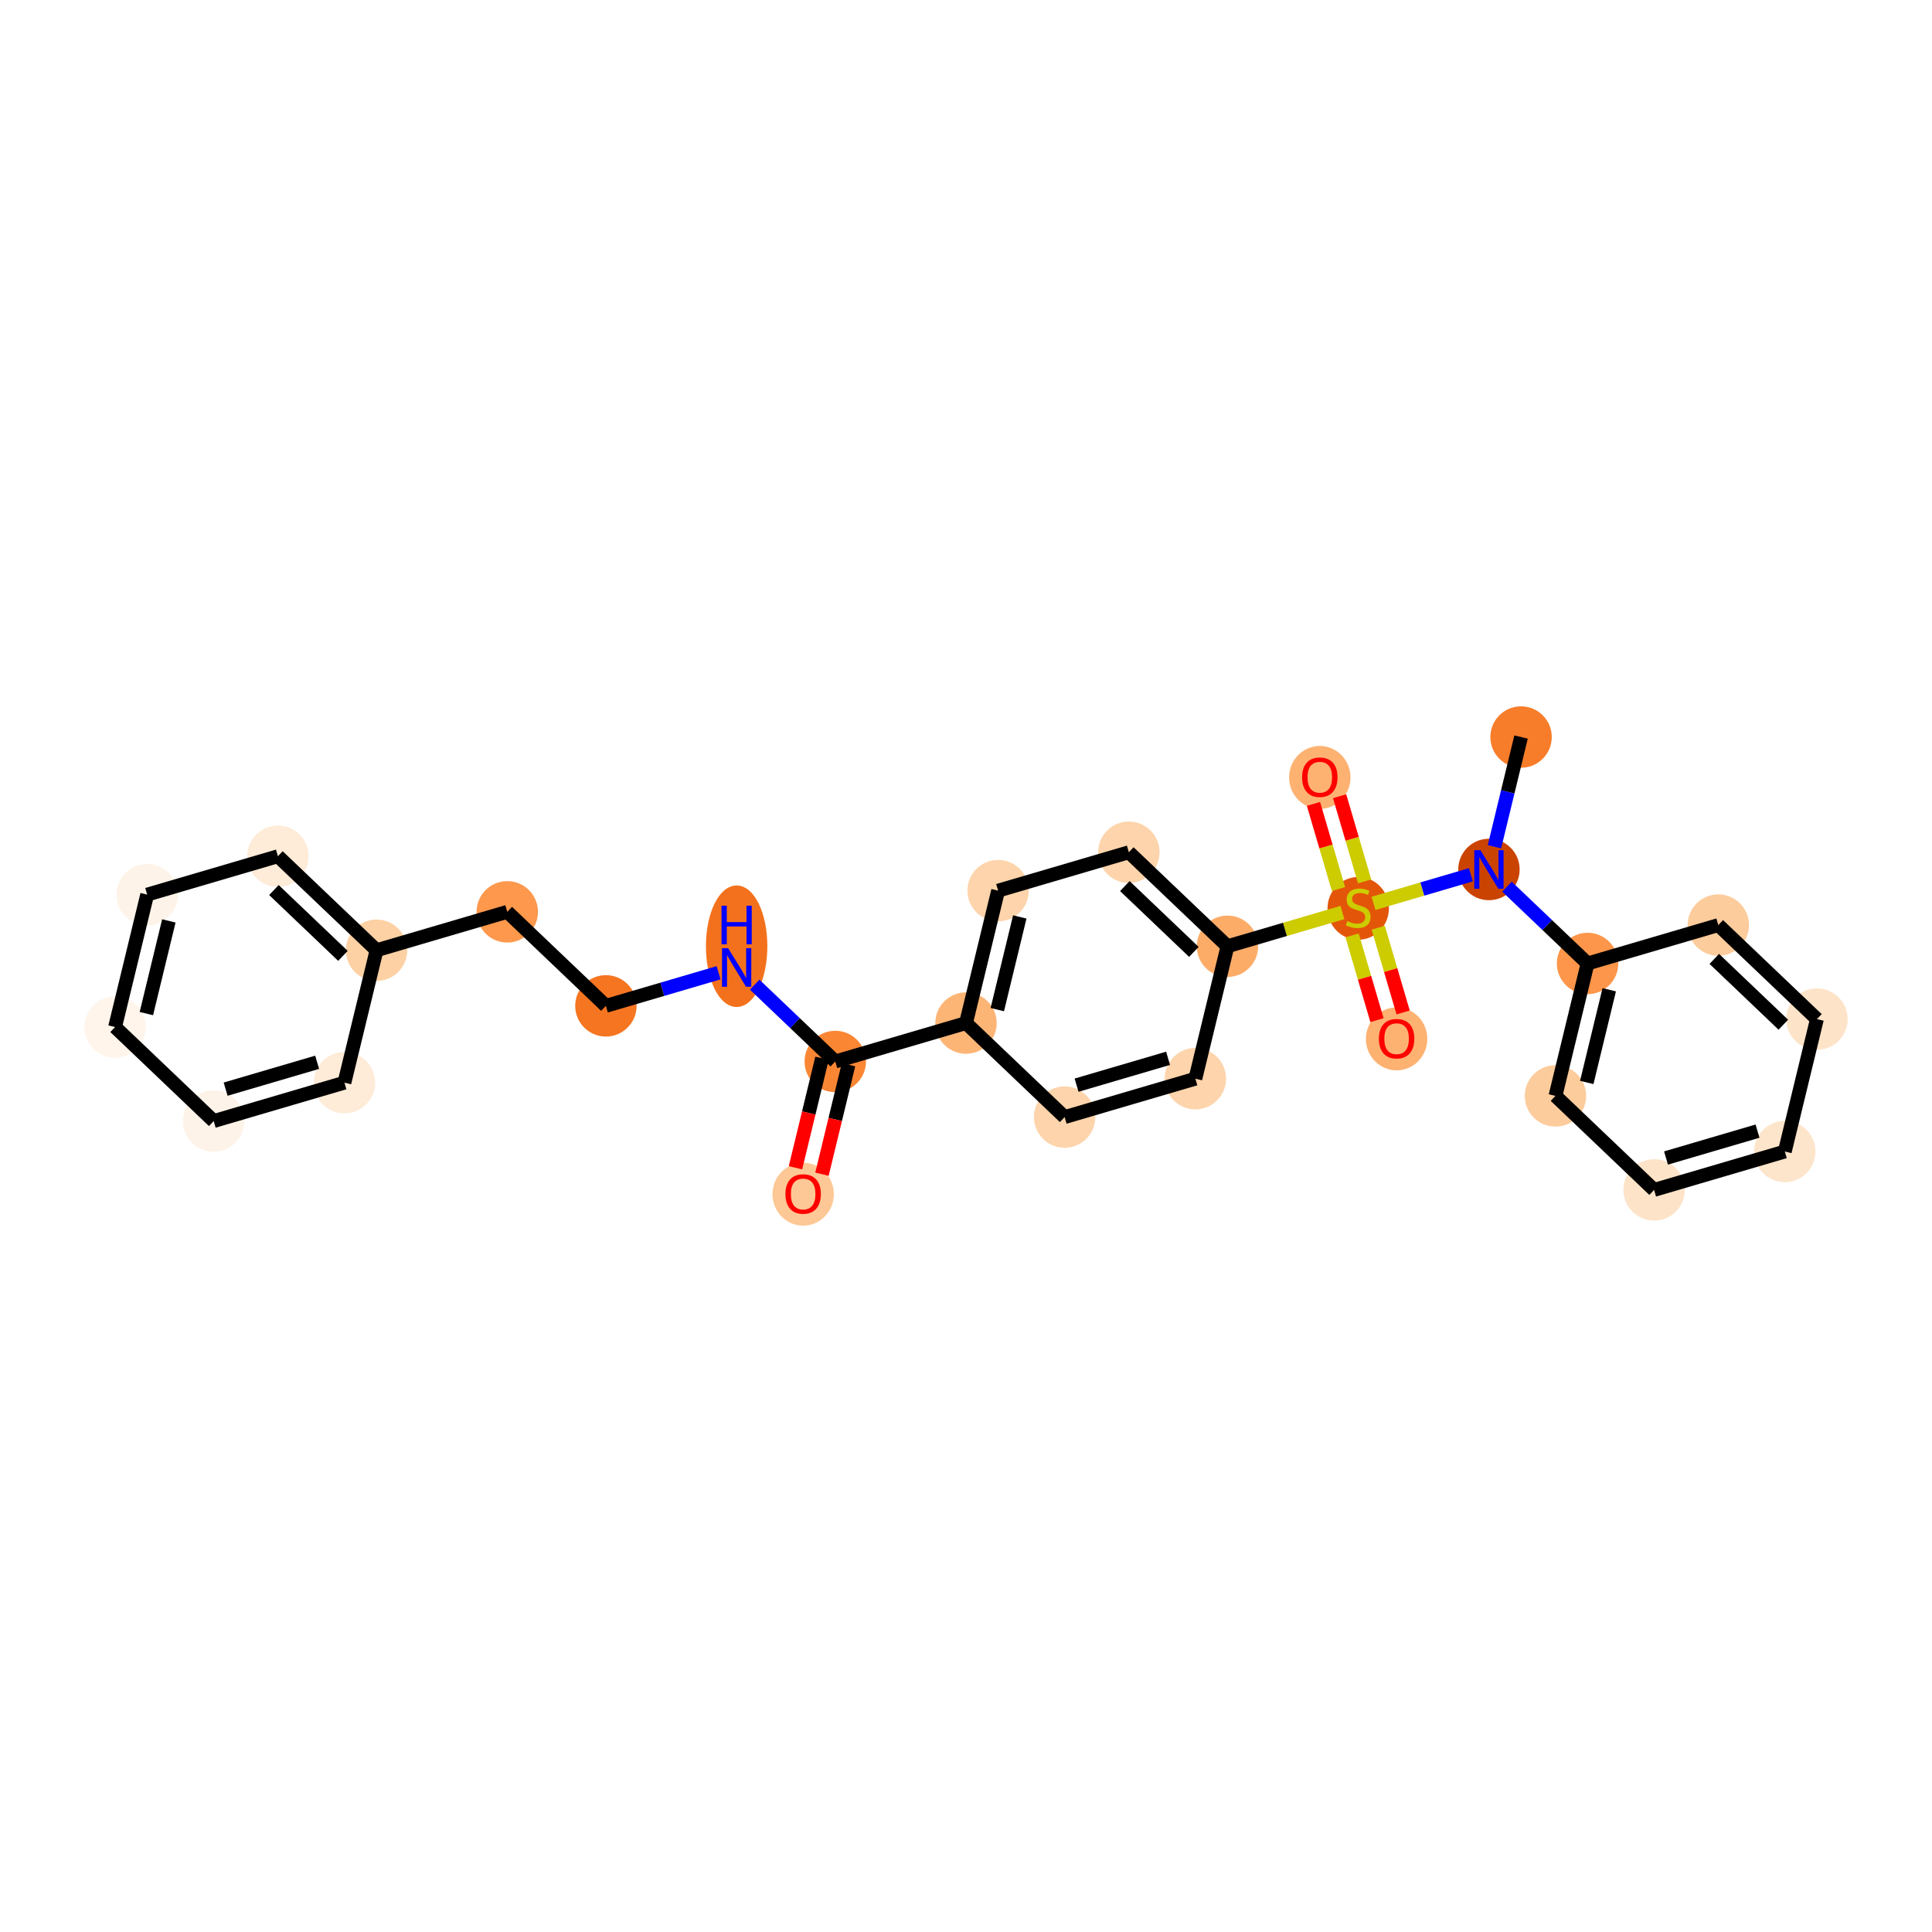 <?xml version='1.0' encoding='iso-8859-1'?>
<svg version='1.1' baseProfile='full'
              xmlns='http://www.w3.org/2000/svg'
                      xmlns:rdkit='http://www.rdkit.org/xml'
                      xmlns:xlink='http://www.w3.org/1999/xlink'
                  xml:space='preserve'
width='280px' height='280px' viewBox='0 0 280 280'>
<!-- END OF HEADER -->
<rect style='opacity:1.0;fill:#FFFFFF;stroke:none' width='280' height='280' x='0' y='0'> </rect>
<ellipse cx='220.443' cy='106.817' rx='3.95' ry='3.95'  style='fill:#F77D2A;fill-rule:evenodd;stroke:#F77D2A;stroke-width:1.0px;stroke-linecap:butt;stroke-linejoin:miter;stroke-opacity:1' />
<ellipse cx='215.789' cy='126.009' rx='3.95' ry='3.955'  style='fill:#CB4301;fill-rule:evenodd;stroke:#CB4301;stroke-width:1.0px;stroke-linecap:butt;stroke-linejoin:miter;stroke-opacity:1' />
<ellipse cx='230.082' cy='139.635' rx='3.95' ry='3.95'  style='fill:#FD964A;fill-rule:evenodd;stroke:#FD964A;stroke-width:1.0px;stroke-linecap:butt;stroke-linejoin:miter;stroke-opacity:1' />
<ellipse cx='225.429' cy='158.826' rx='3.95' ry='3.95'  style='fill:#FDCC9C;fill-rule:evenodd;stroke:#FDCC9C;stroke-width:1.0px;stroke-linecap:butt;stroke-linejoin:miter;stroke-opacity:1' />
<ellipse cx='239.722' cy='172.452' rx='3.95' ry='3.95'  style='fill:#FDE3C8;fill-rule:evenodd;stroke:#FDE3C8;stroke-width:1.0px;stroke-linecap:butt;stroke-linejoin:miter;stroke-opacity:1' />
<ellipse cx='258.669' cy='166.887' rx='3.95' ry='3.95'  style='fill:#FDE5CC;fill-rule:evenodd;stroke:#FDE5CC;stroke-width:1.0px;stroke-linecap:butt;stroke-linejoin:miter;stroke-opacity:1' />
<ellipse cx='263.323' cy='147.695' rx='3.95' ry='3.95'  style='fill:#FDE3C8;fill-rule:evenodd;stroke:#FDE3C8;stroke-width:1.0px;stroke-linecap:butt;stroke-linejoin:miter;stroke-opacity:1' />
<ellipse cx='249.03' cy='134.069' rx='3.95' ry='3.95'  style='fill:#FDCC9C;fill-rule:evenodd;stroke:#FDCC9C;stroke-width:1.0px;stroke-linecap:butt;stroke-linejoin:miter;stroke-opacity:1' />
<ellipse cx='196.842' cy='131.649' rx='3.95' ry='4.049'  style='fill:#E35609;fill-rule:evenodd;stroke:#E35609;stroke-width:1.0px;stroke-linecap:butt;stroke-linejoin:miter;stroke-opacity:1' />
<ellipse cx='202.407' cy='150.565' rx='3.95' ry='4.061'  style='fill:#FDB272;fill-rule:evenodd;stroke:#FDB272;stroke-width:1.0px;stroke-linecap:butt;stroke-linejoin:miter;stroke-opacity:1' />
<ellipse cx='191.276' cy='112.671' rx='3.95' ry='4.061'  style='fill:#FDB272;fill-rule:evenodd;stroke:#FDB272;stroke-width:1.0px;stroke-linecap:butt;stroke-linejoin:miter;stroke-opacity:1' />
<ellipse cx='177.894' cy='137.14' rx='3.95' ry='3.95'  style='fill:#FDAC68;fill-rule:evenodd;stroke:#FDAC68;stroke-width:1.0px;stroke-linecap:butt;stroke-linejoin:miter;stroke-opacity:1' />
<ellipse cx='163.601' cy='123.514' rx='3.95' ry='3.95'  style='fill:#FDD4AB;fill-rule:evenodd;stroke:#FDD4AB;stroke-width:1.0px;stroke-linecap:butt;stroke-linejoin:miter;stroke-opacity:1' />
<ellipse cx='144.654' cy='129.08' rx='3.95' ry='3.95'  style='fill:#FDD4AB;fill-rule:evenodd;stroke:#FDD4AB;stroke-width:1.0px;stroke-linecap:butt;stroke-linejoin:miter;stroke-opacity:1' />
<ellipse cx='140' cy='148.271' rx='3.95' ry='3.95'  style='fill:#FDB576;fill-rule:evenodd;stroke:#FDB576;stroke-width:1.0px;stroke-linecap:butt;stroke-linejoin:miter;stroke-opacity:1' />
<ellipse cx='121.053' cy='153.837' rx='3.95' ry='3.95'  style='fill:#FA8634;fill-rule:evenodd;stroke:#FA8634;stroke-width:1.0px;stroke-linecap:butt;stroke-linejoin:miter;stroke-opacity:1' />
<ellipse cx='116.399' cy='173.072' rx='3.95' ry='4.061'  style='fill:#FDC895;fill-rule:evenodd;stroke:#FDC895;stroke-width:1.0px;stroke-linecap:butt;stroke-linejoin:miter;stroke-opacity:1' />
<ellipse cx='106.759' cy='137.135' rx='3.95' ry='8.305'  style='fill:#F3711C;fill-rule:evenodd;stroke:#F3711C;stroke-width:1.0px;stroke-linecap:butt;stroke-linejoin:miter;stroke-opacity:1' />
<ellipse cx='87.812' cy='145.776' rx='3.95' ry='3.95'  style='fill:#F57521;fill-rule:evenodd;stroke:#F57521;stroke-width:1.0px;stroke-linecap:butt;stroke-linejoin:miter;stroke-opacity:1' />
<ellipse cx='73.519' cy='132.15' rx='3.95' ry='3.95'  style='fill:#FD984C;fill-rule:evenodd;stroke:#FD984C;stroke-width:1.0px;stroke-linecap:butt;stroke-linejoin:miter;stroke-opacity:1' />
<ellipse cx='54.571' cy='137.716' rx='3.95' ry='3.95'  style='fill:#FDD1A4;fill-rule:evenodd;stroke:#FDD1A4;stroke-width:1.0px;stroke-linecap:butt;stroke-linejoin:miter;stroke-opacity:1' />
<ellipse cx='40.278' cy='124.09' rx='3.95' ry='3.95'  style='fill:#FEEBD8;fill-rule:evenodd;stroke:#FEEBD8;stroke-width:1.0px;stroke-linecap:butt;stroke-linejoin:miter;stroke-opacity:1' />
<ellipse cx='21.331' cy='129.655' rx='3.95' ry='3.95'  style='fill:#FEF3E8;fill-rule:evenodd;stroke:#FEF3E8;stroke-width:1.0px;stroke-linecap:butt;stroke-linejoin:miter;stroke-opacity:1' />
<ellipse cx='16.677' cy='148.847' rx='3.95' ry='3.95'  style='fill:#FFF5EB;fill-rule:evenodd;stroke:#FFF5EB;stroke-width:1.0px;stroke-linecap:butt;stroke-linejoin:miter;stroke-opacity:1' />
<ellipse cx='30.97' cy='162.473' rx='3.95' ry='3.95'  style='fill:#FEF3E8;fill-rule:evenodd;stroke:#FEF3E8;stroke-width:1.0px;stroke-linecap:butt;stroke-linejoin:miter;stroke-opacity:1' />
<ellipse cx='49.918' cy='156.907' rx='3.95' ry='3.95'  style='fill:#FEEBD8;fill-rule:evenodd;stroke:#FEEBD8;stroke-width:1.0px;stroke-linecap:butt;stroke-linejoin:miter;stroke-opacity:1' />
<ellipse cx='154.294' cy='161.897' rx='3.95' ry='3.95'  style='fill:#FDD4AB;fill-rule:evenodd;stroke:#FDD4AB;stroke-width:1.0px;stroke-linecap:butt;stroke-linejoin:miter;stroke-opacity:1' />
<ellipse cx='173.241' cy='156.331' rx='3.95' ry='3.95'  style='fill:#FDD4AB;fill-rule:evenodd;stroke:#FDD4AB;stroke-width:1.0px;stroke-linecap:butt;stroke-linejoin:miter;stroke-opacity:1' />
<path class='bond-0 atom-0 atom-1' d='M 220.443,106.817 L 218.515,114.768' style='fill:none;fill-rule:evenodd;stroke:#000000;stroke-width:2.0px;stroke-linecap:butt;stroke-linejoin:miter;stroke-opacity:1' />
<path class='bond-0 atom-0 atom-1' d='M 218.515,114.768 L 216.587,122.719' style='fill:none;fill-rule:evenodd;stroke:#0000FF;stroke-width:2.0px;stroke-linecap:butt;stroke-linejoin:miter;stroke-opacity:1' />
<path class='bond-1 atom-1 atom-2' d='M 218.403,128.501 L 224.243,134.068' style='fill:none;fill-rule:evenodd;stroke:#0000FF;stroke-width:2.0px;stroke-linecap:butt;stroke-linejoin:miter;stroke-opacity:1' />
<path class='bond-1 atom-1 atom-2' d='M 224.243,134.068 L 230.082,139.635' style='fill:none;fill-rule:evenodd;stroke:#000000;stroke-width:2.0px;stroke-linecap:butt;stroke-linejoin:miter;stroke-opacity:1' />
<path class='bond-7 atom-1 atom-8' d='M 213.174,126.777 L 206.117,128.85' style='fill:none;fill-rule:evenodd;stroke:#0000FF;stroke-width:2.0px;stroke-linecap:butt;stroke-linejoin:miter;stroke-opacity:1' />
<path class='bond-7 atom-1 atom-8' d='M 206.117,128.85 L 199.06,130.923' style='fill:none;fill-rule:evenodd;stroke:#CCCC00;stroke-width:2.0px;stroke-linecap:butt;stroke-linejoin:miter;stroke-opacity:1' />
<path class='bond-2 atom-2 atom-3' d='M 230.082,139.635 L 225.429,158.826' style='fill:none;fill-rule:evenodd;stroke:#000000;stroke-width:2.0px;stroke-linecap:butt;stroke-linejoin:miter;stroke-opacity:1' />
<path class='bond-2 atom-2 atom-3' d='M 233.223,143.444 L 229.965,156.878' style='fill:none;fill-rule:evenodd;stroke:#000000;stroke-width:2.0px;stroke-linecap:butt;stroke-linejoin:miter;stroke-opacity:1' />
<path class='bond-27 atom-7 atom-2' d='M 249.03,134.069 L 230.082,139.635' style='fill:none;fill-rule:evenodd;stroke:#000000;stroke-width:2.0px;stroke-linecap:butt;stroke-linejoin:miter;stroke-opacity:1' />
<path class='bond-3 atom-3 atom-4' d='M 225.429,158.826 L 239.722,172.452' style='fill:none;fill-rule:evenodd;stroke:#000000;stroke-width:2.0px;stroke-linecap:butt;stroke-linejoin:miter;stroke-opacity:1' />
<path class='bond-4 atom-4 atom-5' d='M 239.722,172.452 L 258.669,166.887' style='fill:none;fill-rule:evenodd;stroke:#000000;stroke-width:2.0px;stroke-linecap:butt;stroke-linejoin:miter;stroke-opacity:1' />
<path class='bond-4 atom-4 atom-5' d='M 241.451,167.828 L 254.714,163.932' style='fill:none;fill-rule:evenodd;stroke:#000000;stroke-width:2.0px;stroke-linecap:butt;stroke-linejoin:miter;stroke-opacity:1' />
<path class='bond-5 atom-5 atom-6' d='M 258.669,166.887 L 263.323,147.695' style='fill:none;fill-rule:evenodd;stroke:#000000;stroke-width:2.0px;stroke-linecap:butt;stroke-linejoin:miter;stroke-opacity:1' />
<path class='bond-6 atom-6 atom-7' d='M 263.323,147.695 L 249.03,134.069' style='fill:none;fill-rule:evenodd;stroke:#000000;stroke-width:2.0px;stroke-linecap:butt;stroke-linejoin:miter;stroke-opacity:1' />
<path class='bond-6 atom-6 atom-7' d='M 258.454,148.51 L 248.448,138.972' style='fill:none;fill-rule:evenodd;stroke:#000000;stroke-width:2.0px;stroke-linecap:butt;stroke-linejoin:miter;stroke-opacity:1' />
<path class='bond-8 atom-8 atom-9' d='M 195.955,135.563 L 197.759,141.705' style='fill:none;fill-rule:evenodd;stroke:#CCCC00;stroke-width:2.0px;stroke-linecap:butt;stroke-linejoin:miter;stroke-opacity:1' />
<path class='bond-8 atom-8 atom-9' d='M 197.759,141.705 L 199.563,147.846' style='fill:none;fill-rule:evenodd;stroke:#FF0000;stroke-width:2.0px;stroke-linecap:butt;stroke-linejoin:miter;stroke-opacity:1' />
<path class='bond-8 atom-8 atom-9' d='M 199.745,134.45 L 201.549,140.591' style='fill:none;fill-rule:evenodd;stroke:#CCCC00;stroke-width:2.0px;stroke-linecap:butt;stroke-linejoin:miter;stroke-opacity:1' />
<path class='bond-8 atom-8 atom-9' d='M 201.549,140.591 L 203.353,146.733' style='fill:none;fill-rule:evenodd;stroke:#FF0000;stroke-width:2.0px;stroke-linecap:butt;stroke-linejoin:miter;stroke-opacity:1' />
<path class='bond-9 atom-8 atom-10' d='M 197.772,127.736 L 195.96,121.565' style='fill:none;fill-rule:evenodd;stroke:#CCCC00;stroke-width:2.0px;stroke-linecap:butt;stroke-linejoin:miter;stroke-opacity:1' />
<path class='bond-9 atom-8 atom-10' d='M 195.96,121.565 L 194.147,115.394' style='fill:none;fill-rule:evenodd;stroke:#FF0000;stroke-width:2.0px;stroke-linecap:butt;stroke-linejoin:miter;stroke-opacity:1' />
<path class='bond-9 atom-8 atom-10' d='M 193.983,128.849 L 192.17,122.678' style='fill:none;fill-rule:evenodd;stroke:#CCCC00;stroke-width:2.0px;stroke-linecap:butt;stroke-linejoin:miter;stroke-opacity:1' />
<path class='bond-9 atom-8 atom-10' d='M 192.17,122.678 L 190.357,116.507' style='fill:none;fill-rule:evenodd;stroke:#FF0000;stroke-width:2.0px;stroke-linecap:butt;stroke-linejoin:miter;stroke-opacity:1' />
<path class='bond-10 atom-8 atom-11' d='M 194.555,132.246 L 186.225,134.693' style='fill:none;fill-rule:evenodd;stroke:#CCCC00;stroke-width:2.0px;stroke-linecap:butt;stroke-linejoin:miter;stroke-opacity:1' />
<path class='bond-10 atom-8 atom-11' d='M 186.225,134.693 L 177.894,137.14' style='fill:none;fill-rule:evenodd;stroke:#000000;stroke-width:2.0px;stroke-linecap:butt;stroke-linejoin:miter;stroke-opacity:1' />
<path class='bond-11 atom-11 atom-12' d='M 177.894,137.14 L 163.601,123.514' style='fill:none;fill-rule:evenodd;stroke:#000000;stroke-width:2.0px;stroke-linecap:butt;stroke-linejoin:miter;stroke-opacity:1' />
<path class='bond-11 atom-11 atom-12' d='M 173.025,137.955 L 163.02,128.417' style='fill:none;fill-rule:evenodd;stroke:#000000;stroke-width:2.0px;stroke-linecap:butt;stroke-linejoin:miter;stroke-opacity:1' />
<path class='bond-28 atom-27 atom-11' d='M 173.241,156.331 L 177.894,137.14' style='fill:none;fill-rule:evenodd;stroke:#000000;stroke-width:2.0px;stroke-linecap:butt;stroke-linejoin:miter;stroke-opacity:1' />
<path class='bond-12 atom-12 atom-13' d='M 163.601,123.514 L 144.654,129.08' style='fill:none;fill-rule:evenodd;stroke:#000000;stroke-width:2.0px;stroke-linecap:butt;stroke-linejoin:miter;stroke-opacity:1' />
<path class='bond-13 atom-13 atom-14' d='M 144.654,129.08 L 140,148.271' style='fill:none;fill-rule:evenodd;stroke:#000000;stroke-width:2.0px;stroke-linecap:butt;stroke-linejoin:miter;stroke-opacity:1' />
<path class='bond-13 atom-13 atom-14' d='M 147.794,132.889 L 144.536,146.323' style='fill:none;fill-rule:evenodd;stroke:#000000;stroke-width:2.0px;stroke-linecap:butt;stroke-linejoin:miter;stroke-opacity:1' />
<path class='bond-14 atom-14 atom-15' d='M 140,148.271 L 121.053,153.837' style='fill:none;fill-rule:evenodd;stroke:#000000;stroke-width:2.0px;stroke-linecap:butt;stroke-linejoin:miter;stroke-opacity:1' />
<path class='bond-25 atom-14 atom-26' d='M 140,148.271 L 154.294,161.897' style='fill:none;fill-rule:evenodd;stroke:#000000;stroke-width:2.0px;stroke-linecap:butt;stroke-linejoin:miter;stroke-opacity:1' />
<path class='bond-15 atom-15 atom-16' d='M 119.134,153.371 L 117.209,161.306' style='fill:none;fill-rule:evenodd;stroke:#000000;stroke-width:2.0px;stroke-linecap:butt;stroke-linejoin:miter;stroke-opacity:1' />
<path class='bond-15 atom-15 atom-16' d='M 117.209,161.306 L 115.285,169.241' style='fill:none;fill-rule:evenodd;stroke:#FF0000;stroke-width:2.0px;stroke-linecap:butt;stroke-linejoin:miter;stroke-opacity:1' />
<path class='bond-15 atom-15 atom-16' d='M 122.972,154.302 L 121.048,162.237' style='fill:none;fill-rule:evenodd;stroke:#000000;stroke-width:2.0px;stroke-linecap:butt;stroke-linejoin:miter;stroke-opacity:1' />
<path class='bond-15 atom-15 atom-16' d='M 121.048,162.237 L 119.124,170.172' style='fill:none;fill-rule:evenodd;stroke:#FF0000;stroke-width:2.0px;stroke-linecap:butt;stroke-linejoin:miter;stroke-opacity:1' />
<path class='bond-16 atom-15 atom-17' d='M 121.053,153.837 L 115.213,148.27' style='fill:none;fill-rule:evenodd;stroke:#000000;stroke-width:2.0px;stroke-linecap:butt;stroke-linejoin:miter;stroke-opacity:1' />
<path class='bond-16 atom-15 atom-17' d='M 115.213,148.27 L 109.374,142.703' style='fill:none;fill-rule:evenodd;stroke:#0000FF;stroke-width:2.0px;stroke-linecap:butt;stroke-linejoin:miter;stroke-opacity:1' />
<path class='bond-17 atom-17 atom-18' d='M 104.145,140.979 L 95.978,143.377' style='fill:none;fill-rule:evenodd;stroke:#0000FF;stroke-width:2.0px;stroke-linecap:butt;stroke-linejoin:miter;stroke-opacity:1' />
<path class='bond-17 atom-17 atom-18' d='M 95.978,143.377 L 87.812,145.776' style='fill:none;fill-rule:evenodd;stroke:#000000;stroke-width:2.0px;stroke-linecap:butt;stroke-linejoin:miter;stroke-opacity:1' />
<path class='bond-18 atom-18 atom-19' d='M 87.812,145.776 L 73.519,132.15' style='fill:none;fill-rule:evenodd;stroke:#000000;stroke-width:2.0px;stroke-linecap:butt;stroke-linejoin:miter;stroke-opacity:1' />
<path class='bond-19 atom-19 atom-20' d='M 73.519,132.15 L 54.571,137.716' style='fill:none;fill-rule:evenodd;stroke:#000000;stroke-width:2.0px;stroke-linecap:butt;stroke-linejoin:miter;stroke-opacity:1' />
<path class='bond-20 atom-20 atom-21' d='M 54.571,137.716 L 40.278,124.09' style='fill:none;fill-rule:evenodd;stroke:#000000;stroke-width:2.0px;stroke-linecap:butt;stroke-linejoin:miter;stroke-opacity:1' />
<path class='bond-20 atom-20 atom-21' d='M 49.702,138.531 L 39.697,128.992' style='fill:none;fill-rule:evenodd;stroke:#000000;stroke-width:2.0px;stroke-linecap:butt;stroke-linejoin:miter;stroke-opacity:1' />
<path class='bond-29 atom-25 atom-20' d='M 49.918,156.907 L 54.571,137.716' style='fill:none;fill-rule:evenodd;stroke:#000000;stroke-width:2.0px;stroke-linecap:butt;stroke-linejoin:miter;stroke-opacity:1' />
<path class='bond-21 atom-21 atom-22' d='M 40.278,124.09 L 21.331,129.655' style='fill:none;fill-rule:evenodd;stroke:#000000;stroke-width:2.0px;stroke-linecap:butt;stroke-linejoin:miter;stroke-opacity:1' />
<path class='bond-22 atom-22 atom-23' d='M 21.331,129.655 L 16.677,148.847' style='fill:none;fill-rule:evenodd;stroke:#000000;stroke-width:2.0px;stroke-linecap:butt;stroke-linejoin:miter;stroke-opacity:1' />
<path class='bond-22 atom-22 atom-23' d='M 24.471,133.465 L 21.213,146.899' style='fill:none;fill-rule:evenodd;stroke:#000000;stroke-width:2.0px;stroke-linecap:butt;stroke-linejoin:miter;stroke-opacity:1' />
<path class='bond-23 atom-23 atom-24' d='M 16.677,148.847 L 30.97,162.473' style='fill:none;fill-rule:evenodd;stroke:#000000;stroke-width:2.0px;stroke-linecap:butt;stroke-linejoin:miter;stroke-opacity:1' />
<path class='bond-24 atom-24 atom-25' d='M 30.97,162.473 L 49.918,156.907' style='fill:none;fill-rule:evenodd;stroke:#000000;stroke-width:2.0px;stroke-linecap:butt;stroke-linejoin:miter;stroke-opacity:1' />
<path class='bond-24 atom-24 atom-25' d='M 32.699,157.849 L 45.962,153.953' style='fill:none;fill-rule:evenodd;stroke:#000000;stroke-width:2.0px;stroke-linecap:butt;stroke-linejoin:miter;stroke-opacity:1' />
<path class='bond-26 atom-26 atom-27' d='M 154.294,161.897 L 173.241,156.331' style='fill:none;fill-rule:evenodd;stroke:#000000;stroke-width:2.0px;stroke-linecap:butt;stroke-linejoin:miter;stroke-opacity:1' />
<path class='bond-26 atom-26 atom-27' d='M 156.023,157.273 L 169.286,153.377' style='fill:none;fill-rule:evenodd;stroke:#000000;stroke-width:2.0px;stroke-linecap:butt;stroke-linejoin:miter;stroke-opacity:1' />
<path  class='atom-1' d='M 214.553 123.213
L 216.385 126.175
Q 216.567 126.467, 216.859 126.996
Q 217.151 127.525, 217.167 127.557
L 217.167 123.213
L 217.91 123.213
L 217.91 128.805
L 217.144 128.805
L 215.177 125.566
Q 214.948 125.187, 214.703 124.753
Q 214.466 124.318, 214.395 124.184
L 214.395 128.805
L 213.668 128.805
L 213.668 123.213
L 214.553 123.213
' fill='#0000FF'/>
<path  class='atom-8' d='M 195.262 133.494
Q 195.325 133.518, 195.586 133.628
Q 195.846 133.739, 196.131 133.81
Q 196.423 133.873, 196.707 133.873
Q 197.237 133.873, 197.545 133.62
Q 197.853 133.36, 197.853 132.909
Q 197.853 132.601, 197.695 132.412
Q 197.545 132.222, 197.308 132.119
Q 197.071 132.017, 196.676 131.898
Q 196.178 131.748, 195.878 131.606
Q 195.586 131.464, 195.372 131.164
Q 195.167 130.863, 195.167 130.358
Q 195.167 129.655, 195.641 129.22
Q 196.123 128.786, 197.071 128.786
Q 197.718 128.786, 198.453 129.094
L 198.271 129.702
Q 197.6 129.426, 197.094 129.426
Q 196.549 129.426, 196.249 129.655
Q 195.949 129.876, 195.957 130.263
Q 195.957 130.563, 196.107 130.745
Q 196.265 130.927, 196.486 131.029
Q 196.715 131.132, 197.094 131.251
Q 197.6 131.408, 197.9 131.566
Q 198.2 131.724, 198.414 132.048
Q 198.635 132.364, 198.635 132.909
Q 198.635 133.683, 198.113 134.102
Q 197.6 134.513, 196.739 134.513
Q 196.241 134.513, 195.862 134.402
Q 195.491 134.3, 195.049 134.118
L 195.262 133.494
' fill='#CCCC00'/>
<path  class='atom-9' d='M 199.84 150.537
Q 199.84 149.195, 200.504 148.444
Q 201.167 147.694, 202.407 147.694
Q 203.647 147.694, 204.311 148.444
Q 204.974 149.195, 204.974 150.537
Q 204.974 151.896, 204.303 152.67
Q 203.632 153.436, 202.407 153.436
Q 201.175 153.436, 200.504 152.67
Q 199.84 151.904, 199.84 150.537
M 202.407 152.804
Q 203.26 152.804, 203.718 152.236
Q 204.185 151.659, 204.185 150.537
Q 204.185 149.439, 203.718 148.886
Q 203.26 148.326, 202.407 148.326
Q 201.554 148.326, 201.088 148.879
Q 200.63 149.432, 200.63 150.537
Q 200.63 151.667, 201.088 152.236
Q 201.554 152.804, 202.407 152.804
' fill='#FF0000'/>
<path  class='atom-10' d='M 188.709 112.643
Q 188.709 111.3, 189.372 110.55
Q 190.036 109.799, 191.276 109.799
Q 192.516 109.799, 193.18 110.55
Q 193.843 111.3, 193.843 112.643
Q 193.843 114.002, 193.172 114.776
Q 192.5 115.542, 191.276 115.542
Q 190.044 115.542, 189.372 114.776
Q 188.709 114.009, 188.709 112.643
M 191.276 114.91
Q 192.129 114.91, 192.587 114.341
Q 193.053 113.765, 193.053 112.643
Q 193.053 111.545, 192.587 110.992
Q 192.129 110.431, 191.276 110.431
Q 190.423 110.431, 189.957 110.984
Q 189.499 111.537, 189.499 112.643
Q 189.499 113.773, 189.957 114.341
Q 190.423 114.91, 191.276 114.91
' fill='#FF0000'/>
<path  class='atom-16' d='M 113.832 173.044
Q 113.832 171.701, 114.495 170.951
Q 115.159 170.2, 116.399 170.2
Q 117.639 170.2, 118.303 170.951
Q 118.966 171.701, 118.966 173.044
Q 118.966 174.403, 118.295 175.177
Q 117.623 175.943, 116.399 175.943
Q 115.167 175.943, 114.495 175.177
Q 113.832 174.411, 113.832 173.044
M 116.399 175.311
Q 117.252 175.311, 117.71 174.742
Q 118.176 174.166, 118.176 173.044
Q 118.176 171.946, 117.71 171.393
Q 117.252 170.832, 116.399 170.832
Q 115.546 170.832, 115.08 171.385
Q 114.622 171.938, 114.622 173.044
Q 114.622 174.174, 115.08 174.742
Q 115.546 175.311, 116.399 175.311
' fill='#FF0000'/>
<path  class='atom-17' d='M 105.523 137.414
L 107.356 140.377
Q 107.537 140.669, 107.83 141.198
Q 108.122 141.727, 108.138 141.759
L 108.138 137.414
L 108.88 137.414
L 108.88 143.007
L 108.114 143.007
L 106.147 139.768
Q 105.918 139.389, 105.673 138.955
Q 105.436 138.52, 105.365 138.386
L 105.365 143.007
L 104.638 143.007
L 104.638 137.414
L 105.523 137.414
' fill='#0000FF'/>
<path  class='atom-17' d='M 104.571 131.263
L 105.33 131.263
L 105.33 133.64
L 108.189 133.64
L 108.189 131.263
L 108.947 131.263
L 108.947 136.855
L 108.189 136.855
L 108.189 134.272
L 105.33 134.272
L 105.33 136.855
L 104.571 136.855
L 104.571 131.263
' fill='#0000FF'/>
</svg>
